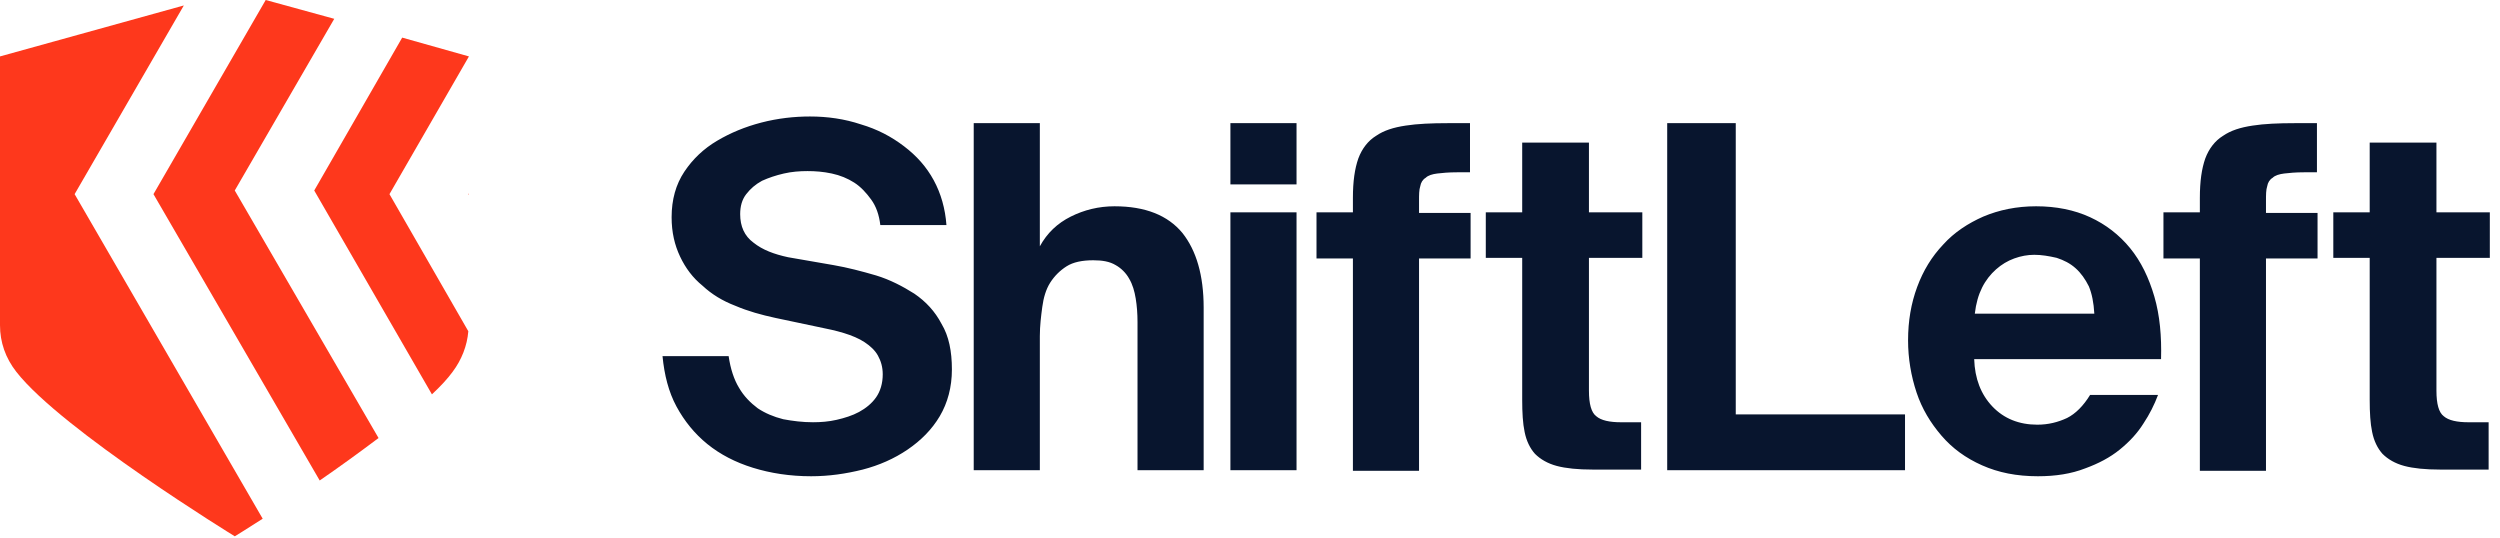 <svg xmlns="http://www.w3.org/2000/svg" xmlns:xlink="http://www.w3.org/1999/xlink" width="100%" height="100%" version="1.1" viewBox="0 0 158 34" xml:space="preserve" style="fill-rule:evenodd;clip-rule:evenodd;stroke-linejoin:round;stroke-miterlimit:2"><g><clipPath id="_clip1"><rect width="157.357" height="33.895" x="0" y="0"/></clipPath><g clip-path="url(#_clip1)"><path d="M49.003,20.092C48.121,19.9 47.277,19.67 46.472,19.325C45.667,19.018 44.977,18.596 44.402,18.059C43.788,17.561 43.328,16.947 42.983,16.219C42.638,15.49 42.446,14.685 42.446,13.727C42.446,12.615 42.715,11.656 43.251,10.851C43.788,10.046 44.478,9.394 45.322,8.896C46.165,8.397 47.086,8.014 48.121,7.745C49.156,7.477 50.191,7.362 51.188,7.362C52.3,7.362 53.374,7.515 54.409,7.86C55.444,8.167 56.326,8.627 57.131,9.241C57.937,9.854 58.55,10.544 59.01,11.388C59.47,12.231 59.739,13.19 59.815,14.225L55.636,14.225C55.559,13.573 55.368,13.037 55.061,12.615C54.754,12.193 54.409,11.81 53.987,11.541C53.566,11.273 53.105,11.081 52.569,10.966C52.032,10.851 51.533,10.813 51.035,10.813C50.537,10.813 50.038,10.851 49.54,10.966C49.041,11.081 48.581,11.234 48.159,11.426C47.738,11.656 47.431,11.925 47.162,12.27C46.894,12.615 46.779,13.037 46.779,13.535C46.779,14.302 47.047,14.915 47.623,15.337C48.198,15.797 48.926,16.066 49.808,16.257L52.684,16.756C53.566,16.909 54.447,17.139 55.368,17.408C56.25,17.676 57.055,18.098 57.783,18.558C58.512,19.056 59.087,19.67 59.509,20.475C59.969,21.242 60.16,22.2 60.16,23.351C60.16,24.463 59.892,25.46 59.394,26.303C58.895,27.147 58.205,27.837 57.362,28.412C56.518,28.987 55.559,29.409 54.524,29.677C53.451,29.946 52.377,30.099 51.265,30.099C49.923,30.099 48.696,29.907 47.584,29.562C46.472,29.217 45.514,28.719 44.708,28.067C43.903,27.415 43.251,26.61 42.753,25.69C42.255,24.769 41.986,23.696 41.871,22.507L46.05,22.507C46.165,23.312 46.396,24.002 46.702,24.501C47.009,25.038 47.431,25.46 47.891,25.805C48.351,26.111 48.888,26.341 49.501,26.495C50.115,26.61 50.728,26.686 51.38,26.686C51.878,26.686 52.377,26.648 52.875,26.533C53.374,26.418 53.872,26.265 54.294,26.035C54.716,25.805 55.099,25.498 55.368,25.114C55.636,24.731 55.789,24.233 55.789,23.657C55.789,23.197 55.674,22.814 55.483,22.469C55.291,22.124 54.984,21.855 54.639,21.625C54.294,21.395 53.834,21.203 53.335,21.05C52.837,20.897 52.3,20.782 51.725,20.667L49.003,20.092ZM65.718,15.567C66.179,14.724 66.83,14.11 67.674,13.688C68.517,13.267 69.438,13.037 70.435,13.037C72.39,13.037 73.809,13.612 74.729,14.724C75.611,15.836 76.071,17.408 76.071,19.44L76.071,29.716L71.891,29.716L71.891,20.36C71.891,19.823 71.853,19.325 71.777,18.865C71.7,18.405 71.585,17.983 71.355,17.599C71.163,17.254 70.856,16.947 70.511,16.756C70.128,16.526 69.668,16.449 69.092,16.449C68.402,16.449 67.827,16.564 67.405,16.833C66.984,17.101 66.639,17.446 66.37,17.868C66.102,18.29 65.948,18.826 65.872,19.402C65.795,19.977 65.718,20.59 65.718,21.242L65.718,29.716L61.539,29.716L61.539,7.784L65.718,7.784L65.718,15.567ZM81.941,7.784L81.941,11.656L77.762,11.656L77.762,7.784L81.941,7.784ZM81.941,13.42L81.941,29.716L77.762,29.716L77.762,13.42L81.941,13.42ZM85.504,12.5C85.504,11.465 85.619,10.659 85.849,10.008C86.079,9.394 86.462,8.896 86.961,8.589C87.459,8.244 88.073,8.052 88.84,7.937C89.568,7.822 90.488,7.784 91.485,7.784L92.904,7.784L92.904,10.889L92.099,10.889C91.562,10.889 91.14,10.928 90.833,10.966C90.527,11.005 90.258,11.081 90.105,11.235C89.913,11.35 89.798,11.541 89.76,11.771C89.683,12.001 89.683,12.308 89.683,12.692L89.683,13.458L92.942,13.458L92.942,16.334L89.683,16.334L89.683,29.754L85.504,29.754L85.504,16.334L83.203,16.334L83.203,13.42L85.504,13.42L85.504,12.5ZM96.203,9.011L100.421,9.011L100.421,13.42L103.795,13.42L103.795,16.296L100.421,16.296L100.421,24.693C100.421,25.536 100.574,26.073 100.881,26.303C101.187,26.572 101.724,26.687 102.453,26.687L103.718,26.687L103.718,29.677L100.651,29.677C99.73,29.677 98.964,29.601 98.388,29.447C97.813,29.294 97.353,29.025 97.008,28.68C96.701,28.335 96.471,27.875 96.356,27.3C96.241,26.763 96.203,26.073 96.203,25.268L96.203,16.296L93.902,16.296L93.902,13.42L96.203,13.42L96.203,9.011ZM109.7,26.188L120.397,26.188L120.397,29.716L105.367,29.716L105.367,7.784L109.7,7.784L109.7,26.188ZM128.795,30.099C127.453,30.099 126.303,29.869 125.268,29.409C124.232,28.949 123.389,28.335 122.699,27.53C122.009,26.725 121.472,25.843 121.127,24.808C120.782,23.772 120.59,22.661 120.59,21.51C120.59,20.283 120.782,19.171 121.165,18.136C121.548,17.101 122.085,16.219 122.814,15.452C123.504,14.685 124.386,14.11 125.344,13.688C126.341,13.267 127.453,13.037 128.68,13.037C129.945,13.037 131.096,13.267 132.093,13.727C133.089,14.187 133.933,14.839 134.623,15.682C135.313,16.526 135.812,17.561 136.157,18.75C136.502,19.938 136.617,21.242 136.579,22.699L124.769,22.699C124.808,23.926 125.191,24.923 125.919,25.69C126.648,26.457 127.607,26.84 128.757,26.84C129.447,26.84 130.06,26.687 130.636,26.418C131.172,26.15 131.671,25.651 132.093,24.961L136.387,24.961C136.157,25.575 135.85,26.188 135.467,26.763C135.083,27.377 134.585,27.914 133.971,28.412C133.358,28.91 132.629,29.294 131.786,29.601C130.904,29.946 129.907,30.099 128.795,30.099ZM128.565,16.104C128.143,16.104 127.722,16.181 127.3,16.334C126.878,16.487 126.495,16.718 126.15,17.024C125.804,17.331 125.498,17.714 125.268,18.175C125.038,18.635 124.884,19.171 124.808,19.823L132.361,19.823C132.323,19.133 132.208,18.558 132.016,18.098C131.786,17.638 131.517,17.254 131.172,16.948C130.827,16.641 130.444,16.449 129.984,16.296C129.485,16.181 129.025,16.104 128.565,16.104ZM139.031,12.5C139.031,11.465 139.146,10.659 139.376,10.008C139.606,9.394 139.99,8.896 140.488,8.589C140.986,8.244 141.6,8.052 142.367,7.937C143.095,7.822 144.016,7.784 145.012,7.784L146.431,7.784L146.431,10.889L145.626,10.889C145.089,10.889 144.667,10.928 144.361,10.966C144.054,11.005 143.785,11.081 143.632,11.235C143.44,11.35 143.325,11.541 143.287,11.771C143.21,12.001 143.21,12.308 143.21,12.692L143.21,13.458L146.469,13.458L146.469,16.334L143.21,16.334L143.21,29.754L139.031,29.754L139.031,16.334L136.73,16.334L136.73,13.42L139.031,13.42L139.031,12.5ZM149.765,9.011L153.983,9.011L153.983,13.42L157.357,13.42L157.357,16.296L153.983,16.296L153.983,24.693C153.983,25.536 154.136,26.073 154.443,26.303C154.75,26.572 155.287,26.687 156.015,26.687L157.281,26.687L157.281,29.677L154.213,29.677C153.293,29.677 152.526,29.601 151.951,29.447C151.376,29.294 150.916,29.025 150.571,28.68C150.264,28.335 150.034,27.875 149.919,27.3C149.804,26.763 149.765,26.073 149.765,25.268L149.765,16.296L147.465,16.296L147.465,13.42L149.765,13.42L149.765,9.011Z" style="fill:#08152e;fill-rule:nonzero"/><path d="M24.614,12.27L29.637,3.566L25.419,2.377L19.859,12.04L27.298,24.923C27.835,24.424 28.295,23.926 28.602,23.504C29.177,22.737 29.522,21.855 29.598,20.935L24.614,12.27Z" style="fill:#fe381c;fill-rule:nonzero"/><path d="M20.205,30.367C21.432,29.524 22.697,28.604 23.924,27.683L14.837,12.039L21.125,1.189L16.793,0L9.699,12.27L20.205,30.367ZM29.602,12.269L29.64,12.308L29.64,12.231L29.602,12.269Z" style="fill:#fe381c;fill-rule:nonzero"/><path d="M4.716,12.27L11.618,0.345L0,3.566L0,20.552C0,21.625 0.345,22.622 1.035,23.504C3.911,27.185 14.839,33.895 14.839,33.895C14.839,33.895 15.529,33.473 16.602,32.783L4.716,12.27Z" style="fill:#fe381c;fill-rule:nonzero"/></g></g></svg>